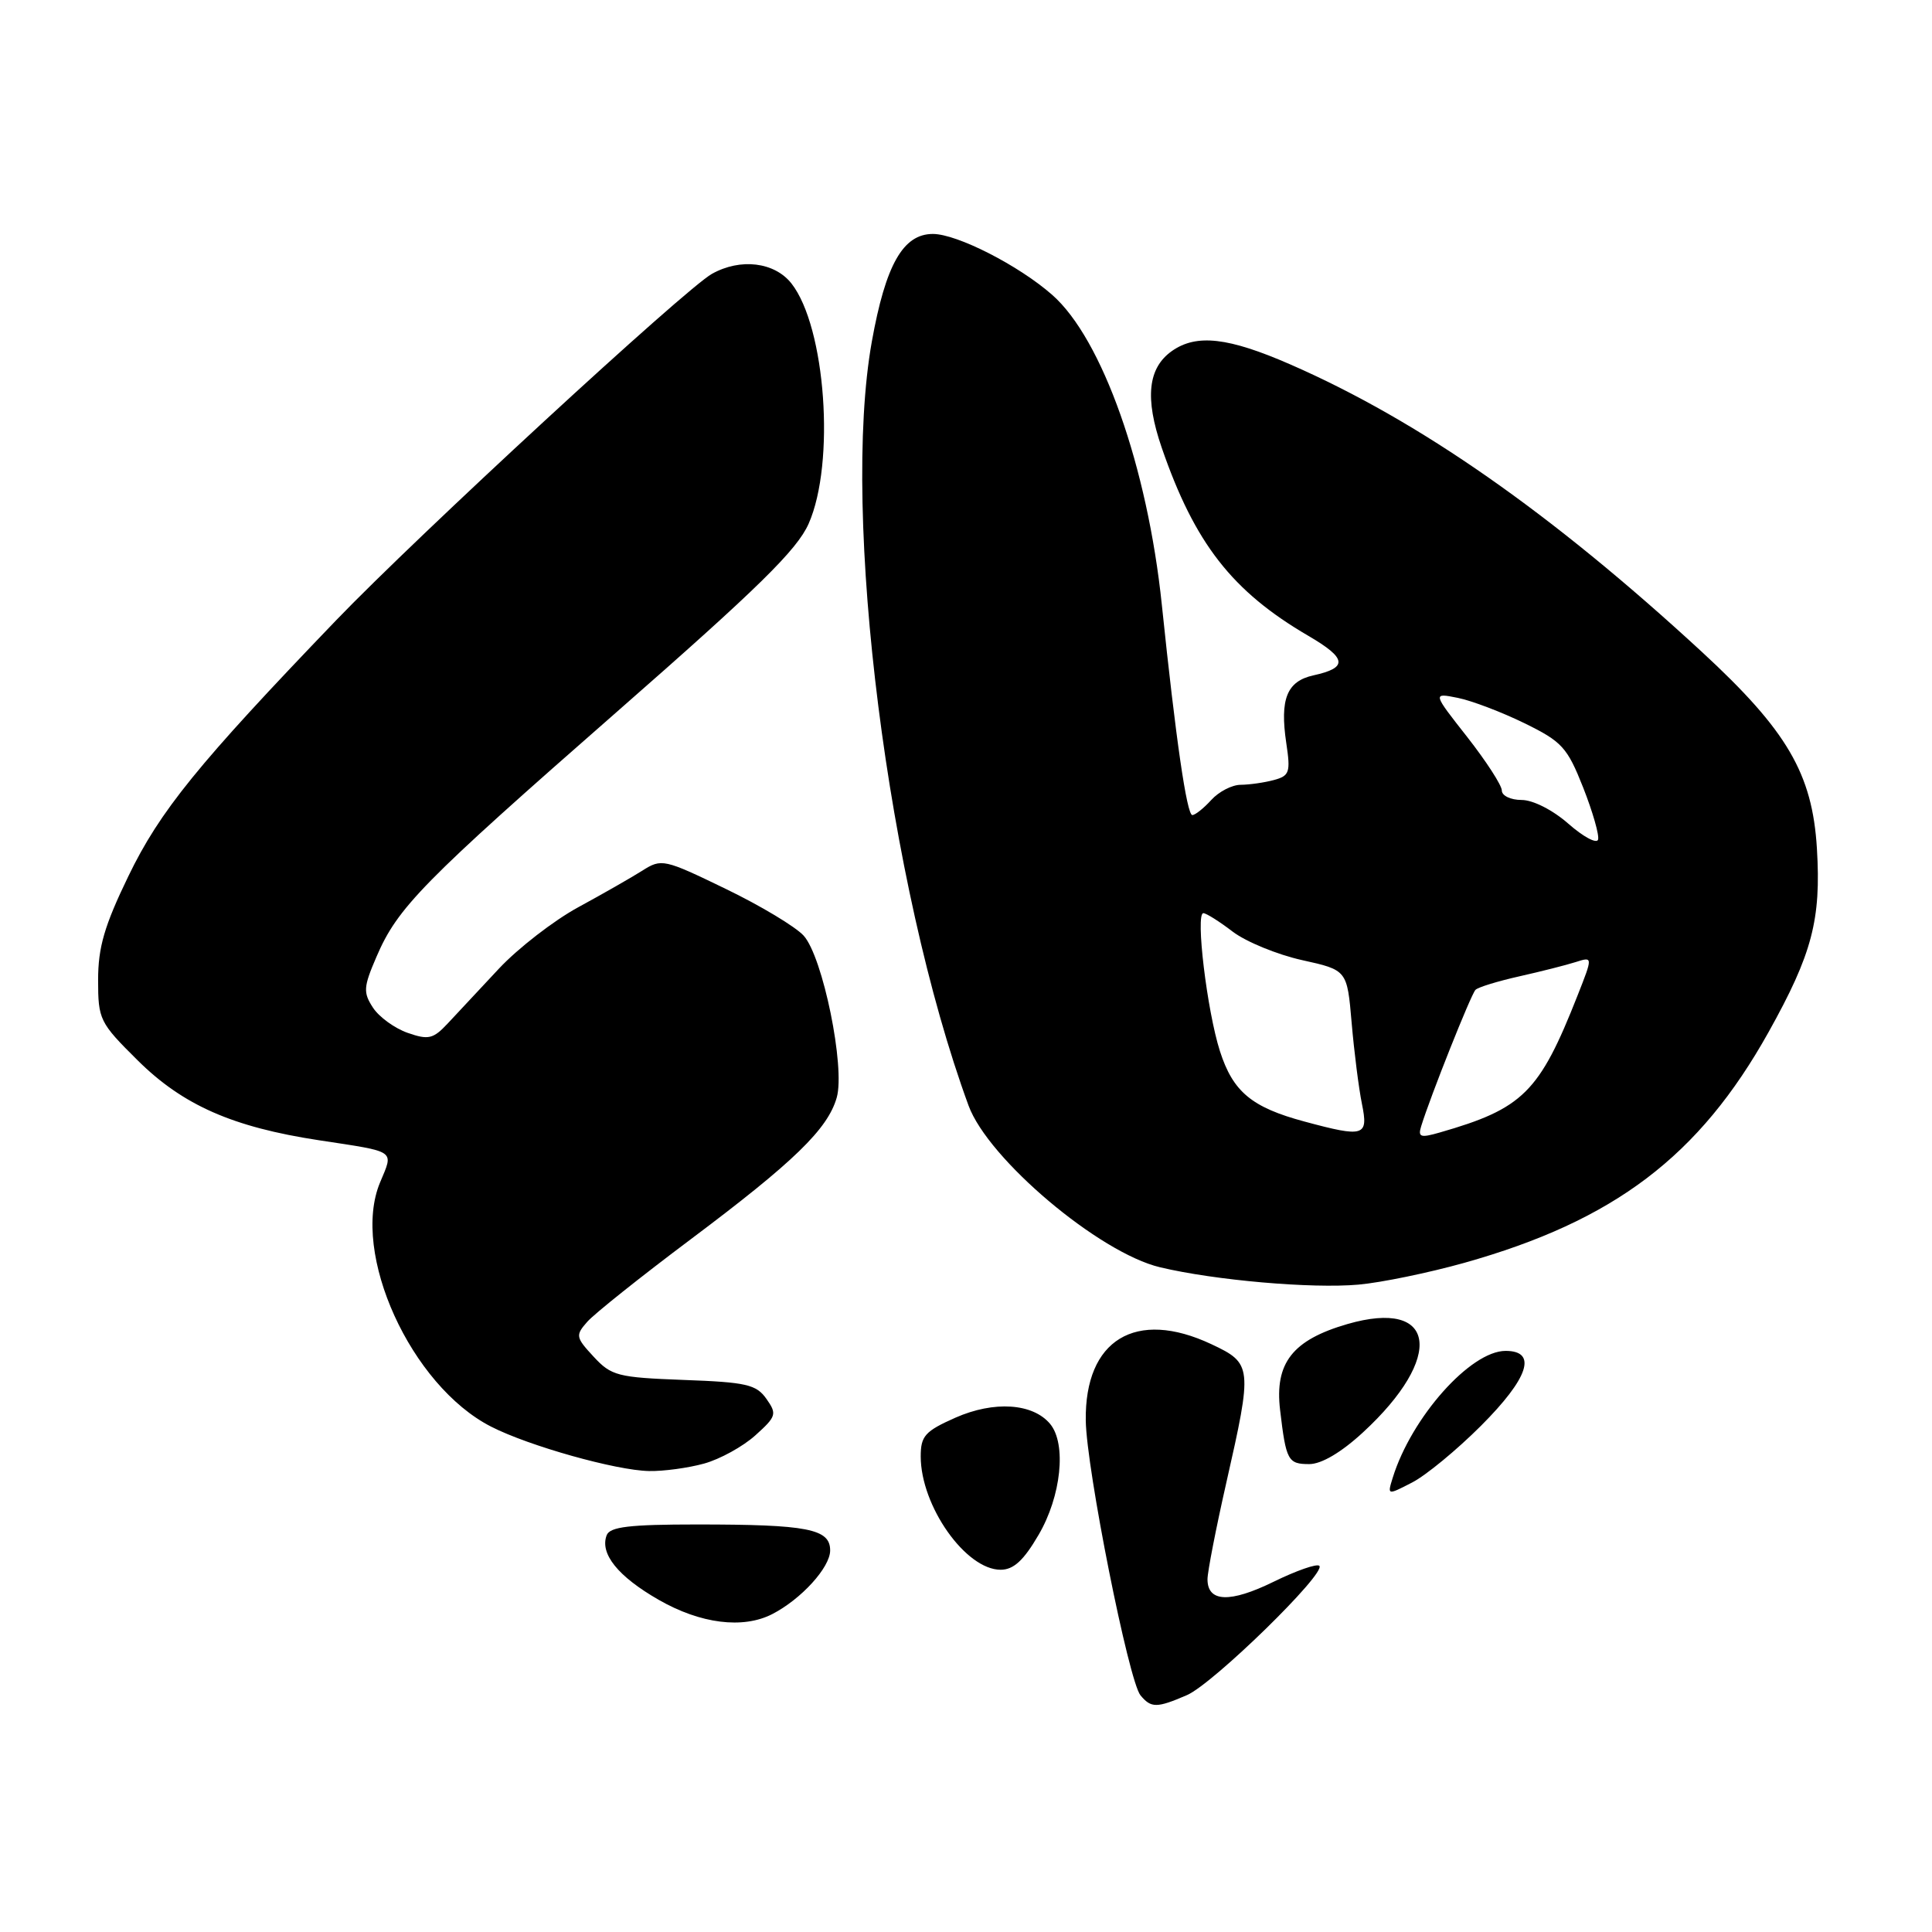 <?xml version="1.0" encoding="UTF-8" standalone="no"?>
<!DOCTYPE svg PUBLIC "-//W3C//DTD SVG 1.1//EN" "http://www.w3.org/Graphics/SVG/1.1/DTD/svg11.dtd" >
<svg xmlns="http://www.w3.org/2000/svg" xmlns:xlink="http://www.w3.org/1999/xlink" version="1.1" viewBox="0 0 256 256">
 <g >
 <path fill="currentColor"
d=" M 157.28 224.61 C 160.75 223.11 175.77 208.44 174.82 207.48 C 174.50 207.16 171.76 208.12 168.74 209.60 C 162.98 212.42 160.00 212.31 160.00 209.26 C 160.00 208.27 161.12 202.52 162.49 196.48 C 165.98 181.09 165.94 180.66 160.51 178.11 C 150.49 173.40 143.72 177.52 143.87 188.23 C 143.96 194.65 149.56 222.76 151.12 224.64 C 152.53 226.34 153.28 226.34 157.28 224.61 Z  M 102.32 213.88 C 106.17 211.90 110.00 207.69 110.00 205.44 C 110.00 202.58 107.04 202.00 92.34 202.00 C 83.41 202.00 80.82 202.31 80.39 203.42 C 79.45 205.87 81.88 208.89 87.29 211.99 C 92.82 215.16 98.44 215.87 102.32 213.88 Z  M 137.61 203.39 C 140.62 198.27 141.34 191.33 139.15 188.68 C 136.86 185.93 131.72 185.59 126.60 187.85 C 122.57 189.64 122.00 190.27 122.00 192.98 C 122.00 199.55 127.96 208.00 132.59 208.00 C 134.30 208.00 135.64 206.77 137.61 203.39 Z  M 196.22 188.94 C 202.56 182.60 203.75 179.00 199.50 179.00 C 194.85 179.00 187.02 187.80 184.54 195.82 C 183.82 198.14 183.82 198.14 187.13 196.43 C 188.95 195.49 193.04 192.12 196.22 188.94 Z  M 93.30 193.93 C 95.40 193.35 98.45 191.67 100.09 190.19 C 102.88 187.68 102.97 187.36 101.55 185.35 C 100.21 183.45 98.89 183.15 90.61 182.85 C 81.85 182.52 81.01 182.31 78.66 179.77 C 76.28 177.20 76.23 176.94 77.82 175.14 C 78.74 174.09 84.90 169.18 91.50 164.23 C 105.21 153.95 109.68 149.61 110.87 145.44 C 112.02 141.42 109.03 126.79 106.49 123.98 C 105.42 122.80 100.76 120.00 96.14 117.77 C 87.99 113.82 87.65 113.75 85.12 115.36 C 83.68 116.27 79.85 118.46 76.61 120.22 C 73.38 121.98 68.65 125.64 66.11 128.35 C 63.58 131.07 60.52 134.33 59.32 135.62 C 57.40 137.67 56.77 137.82 54.02 136.86 C 52.30 136.26 50.23 134.76 49.42 133.52 C 48.11 131.51 48.15 130.80 49.88 126.79 C 52.68 120.25 55.94 116.92 81.83 94.24 C 100.47 77.91 105.62 72.86 107.15 69.39 C 110.70 61.36 109.41 43.34 104.87 37.56 C 102.63 34.72 98.11 34.17 94.33 36.29 C 90.79 38.27 55.30 70.99 44.50 82.23 C 26.21 101.27 21.19 107.45 17.00 116.12 C 13.83 122.67 13.00 125.53 13.00 129.85 C 13.00 135.10 13.19 135.50 18.25 140.51 C 24.23 146.44 30.83 149.35 42.27 151.09 C 52.64 152.67 52.17 152.34 50.36 156.68 C 46.45 166.04 54.44 183.61 65.08 189.04 C 70.09 191.60 81.63 194.84 86.00 194.92 C 87.92 194.96 91.21 194.51 93.30 193.93 Z  M 180.60 189.80 C 191.45 179.80 190.33 172.02 178.52 175.45 C 171.26 177.56 168.88 180.61 169.62 186.84 C 170.41 193.54 170.66 194.00 173.49 194.00 C 175.10 194.00 177.73 192.45 180.60 189.80 Z  M 194.00 167.34 C 213.90 161.75 225.17 153.21 234.35 136.75 C 240.13 126.39 241.32 121.85 240.75 112.43 C 240.15 102.52 236.81 96.81 225.51 86.38 C 205.57 67.99 188.06 55.76 171.00 48.30 C 162.76 44.70 158.56 44.22 155.30 46.50 C 152.10 48.75 151.67 52.73 153.93 59.31 C 158.30 71.99 163.26 78.36 173.38 84.26 C 178.48 87.24 178.64 88.48 174.03 89.49 C 170.51 90.27 169.57 92.63 170.44 98.47 C 171.02 102.34 170.87 102.80 168.79 103.36 C 167.53 103.70 165.56 103.98 164.40 103.99 C 163.25 103.99 161.50 104.90 160.50 106.00 C 159.50 107.10 158.37 108.00 157.99 108.00 C 157.26 108.00 155.79 97.89 153.95 80.15 C 152.05 61.86 146.05 44.89 139.42 39.07 C 134.99 35.17 126.81 31.00 123.61 31.00 C 119.66 31.00 117.35 35.08 115.52 45.27 C 111.42 68.20 117.64 117.34 128.34 146.50 C 130.94 153.59 145.64 166.00 153.71 167.92 C 160.95 169.65 173.82 170.77 180.00 170.22 C 183.03 169.95 189.32 168.65 194.00 167.34 Z  M 188.32 149.21 C 189.52 145.31 194.92 131.74 195.51 131.16 C 195.85 130.81 198.47 130.01 201.32 129.37 C 204.17 128.73 207.53 127.88 208.78 127.48 C 211.07 126.75 211.07 126.75 209.03 131.92 C 203.97 144.76 201.81 146.90 190.75 150.07 C 188.21 150.80 187.86 150.68 188.32 149.21 Z  M 172.85 148.61 C 165.85 146.73 163.38 144.67 161.65 139.29 C 159.94 133.97 158.38 121.00 159.45 121.00 C 159.83 121.00 161.58 122.10 163.34 123.45 C 165.11 124.79 169.24 126.49 172.53 127.22 C 178.50 128.54 178.50 128.54 179.10 135.52 C 179.43 139.36 180.04 144.19 180.46 146.25 C 181.34 150.57 180.78 150.75 172.85 148.61 Z  M 207.82 109.15 C 205.75 107.33 203.13 106.00 201.62 106.00 C 200.18 106.00 199.00 105.44 199.00 104.75 C 199.00 104.06 196.93 100.87 194.41 97.65 C 189.81 91.80 189.81 91.80 193.16 92.47 C 195.00 92.84 198.97 94.35 201.98 95.82 C 206.98 98.27 207.66 99.01 209.78 104.36 C 211.05 107.59 211.94 110.69 211.75 111.26 C 211.56 111.83 209.79 110.88 207.82 109.15 Z "/>
</g>
</svg>